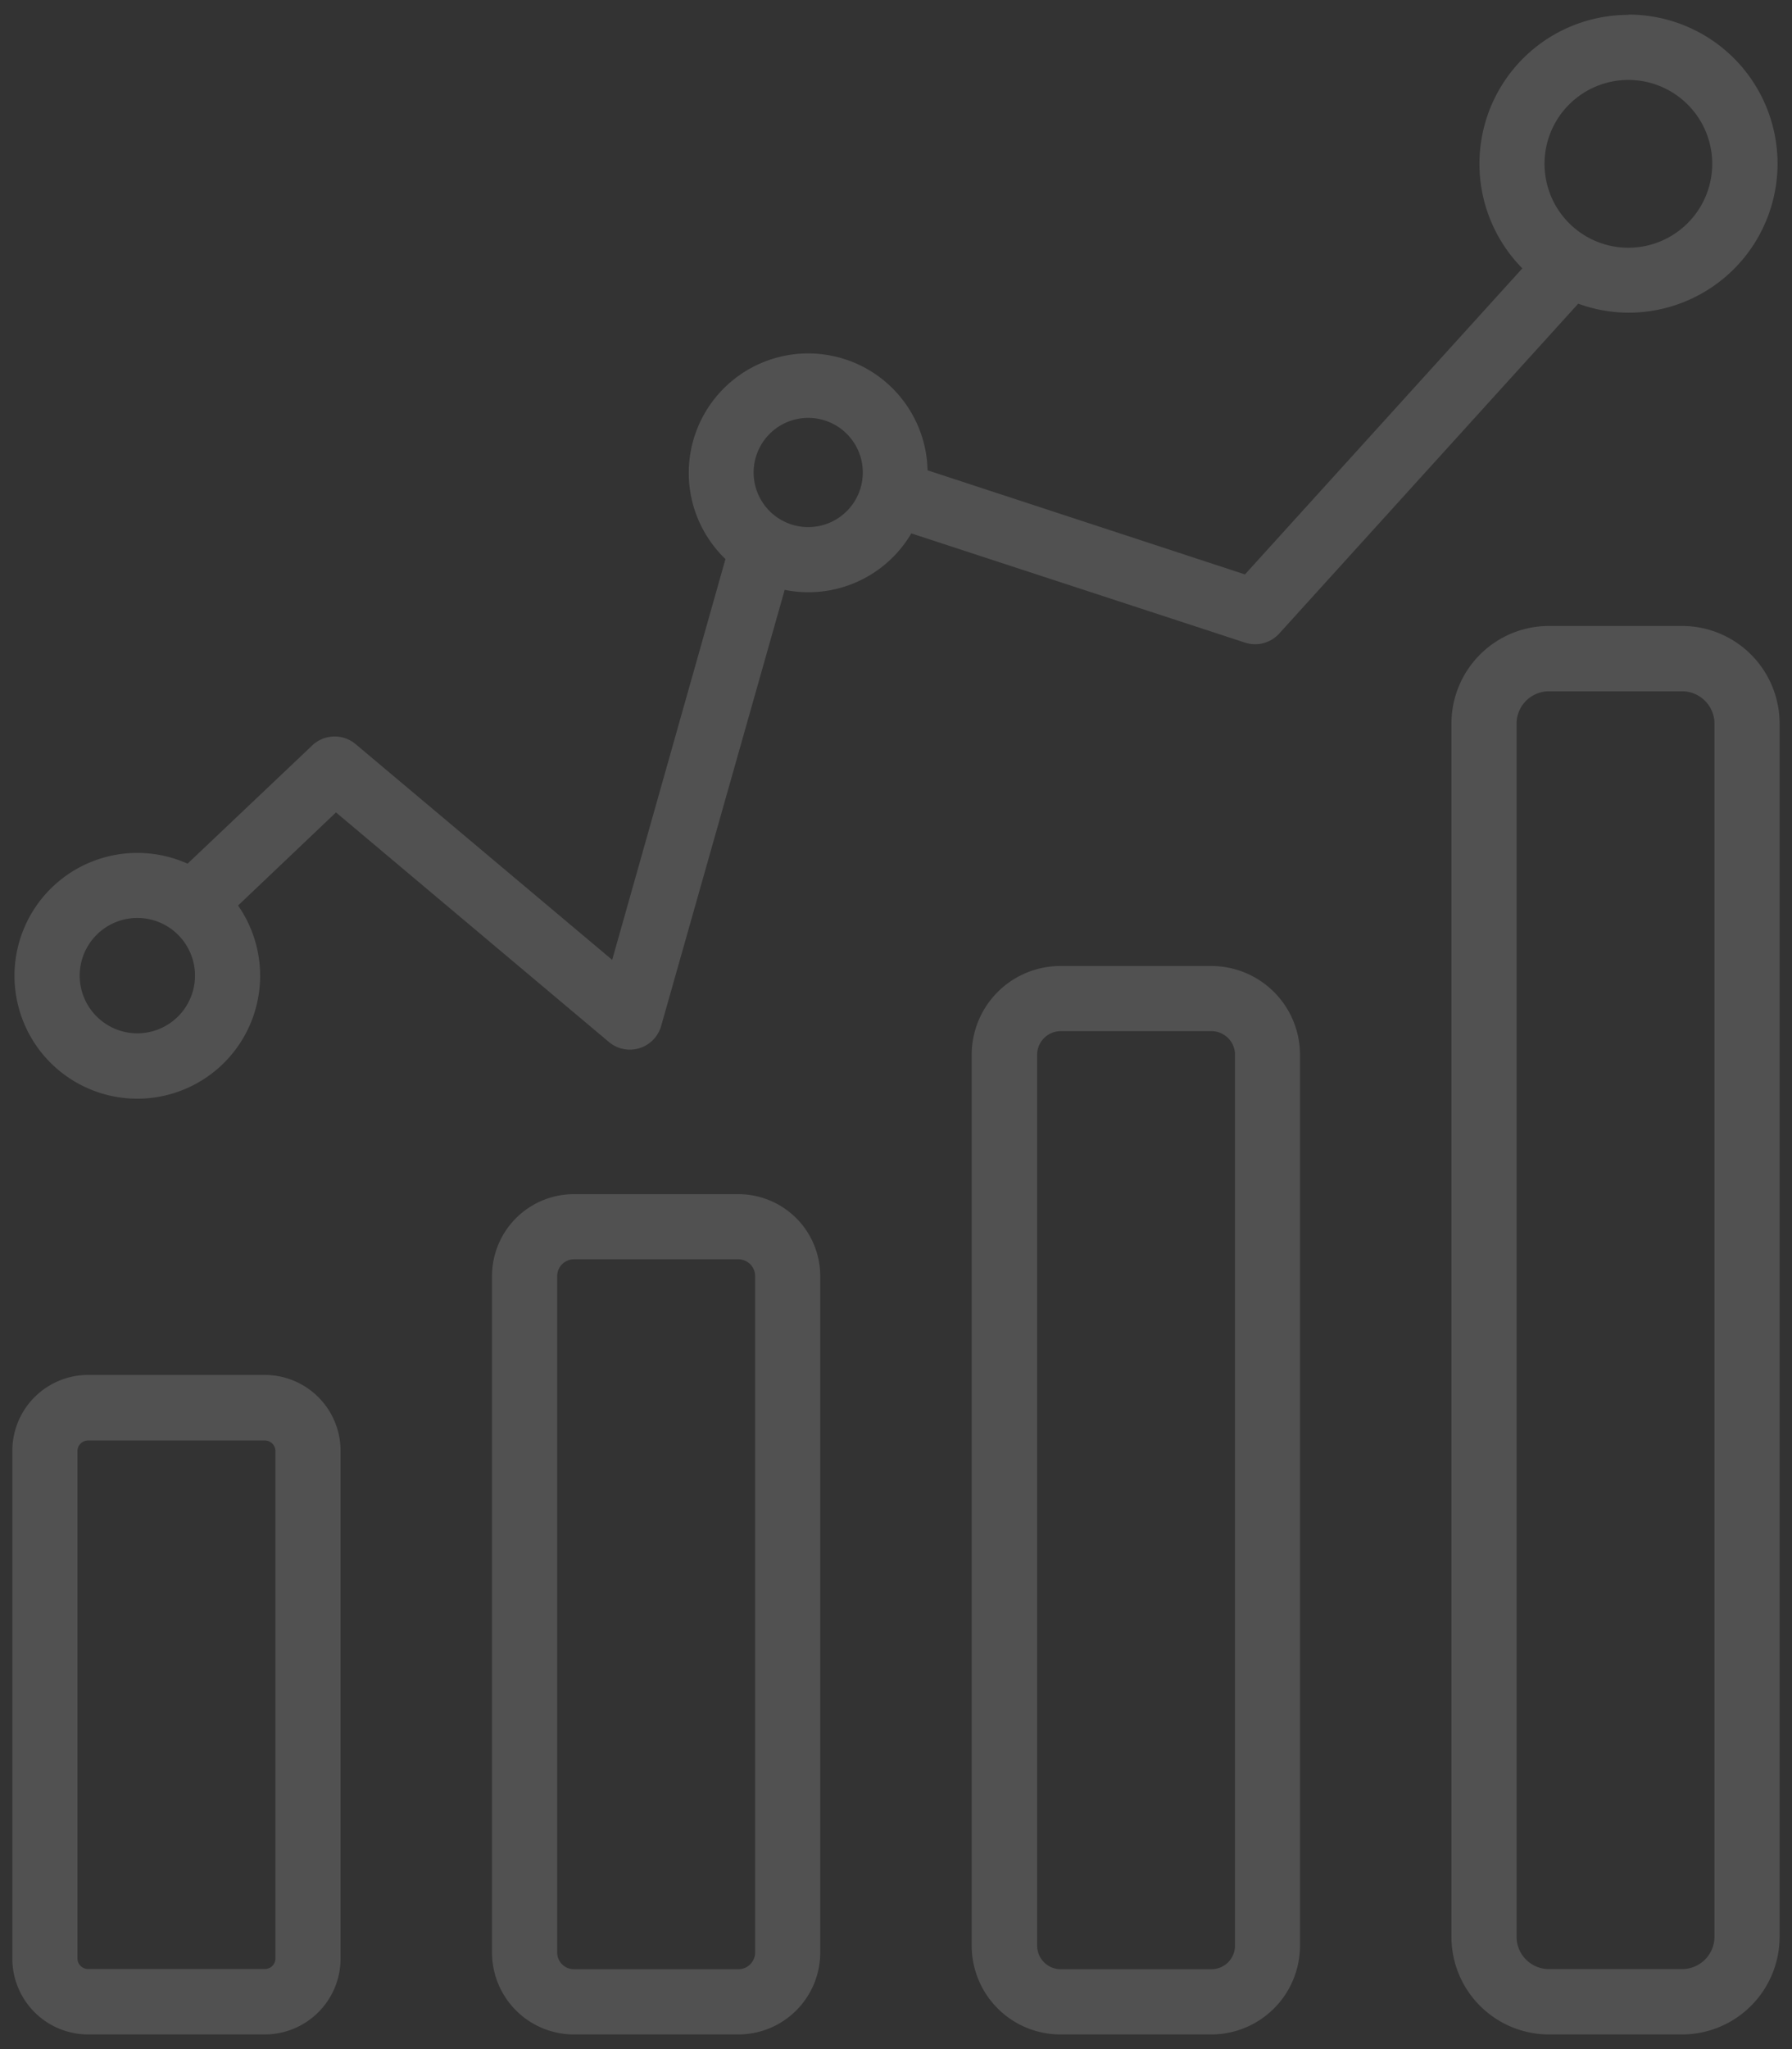 <svg id="Layer_1" data-name="Layer 1" xmlns="http://www.w3.org/2000/svg" viewBox="0 0 262.63 300.14"><rect x="0" y="0" width="262.63" height="300.14" fill="#333333" stroke="none"/><defs><style>.cls-1{opacity:0.15;}.cls-2{fill:#fff;}</style></defs><g class="cls-1"><path class="cls-2" d="M38.81,201.4H12.91a11.11,11.11,0,0,0-11.1,11.1v74.36A11.11,11.11,0,0,0,12.91,298h25.9a11.11,11.11,0,0,0,11.1-11.1V212.5A11.11,11.11,0,0,0,38.81,201.4Zm1.56,85.46a1.56,1.56,0,0,1-1.56,1.56H12.91a1.56,1.56,0,0,1-1.56-1.56V212.5A1.56,1.56,0,0,1,12.91,211h25.9a1.56,1.56,0,0,1,1.56,1.55Z"/><path class="cls-2" d="M108.21,174.92H84.11a12,12,0,0,0-12,12V286a12,12,0,0,0,12,12h24.1a12,12,0,0,0,12-12V186.92A12,12,0,0,0,108.21,174.92ZM110.67,286a2.46,2.46,0,0,1-2.46,2.45H84.11A2.45,2.45,0,0,1,81.66,286V186.92a2.46,2.46,0,0,1,2.45-2.46h24.1a2.46,2.46,0,0,1,2.46,2.46Z"/><path class="cls-2" d="M177.52,141.5H155.41a13,13,0,0,0-13,13V285a13,13,0,0,0,13,13h22.11a13,13,0,0,0,13-13V154.5A13,13,0,0,0,177.52,141.5ZM181,285a3.46,3.46,0,0,1-3.45,3.45H155.41A3.46,3.46,0,0,1,152,285V154.5a3.46,3.46,0,0,1,3.45-3.46h22.11A3.46,3.46,0,0,1,181,154.5Z"/><path class="cls-2" d="M246.53,91.69H227A14.3,14.3,0,0,0,212.72,106V283.68A14.3,14.3,0,0,0,227,298h19.53a14.3,14.3,0,0,0,14.28-14.28V106A14.3,14.3,0,0,0,246.53,91.69Zm4.74,192a4.75,4.75,0,0,1-4.74,4.74H227a4.75,4.75,0,0,1-4.74-4.74V106a4.75,4.75,0,0,1,4.74-4.74h19.53a4.75,4.75,0,0,1,4.74,4.74Z"/><path class="cls-2" d="M238.65,2.18a21.81,21.81,0,0,0-15.54,37.13L182.46,84.14,135.94,68.89a17.5,17.5,0,1,0-29.62,13L89.72,140.6,52.12,109a4.78,4.78,0,0,0-6.36.19L27.49,126.51a18,18,0,1,0,7.4,6.13L49.24,119l40,33.63a4.77,4.77,0,0,0,7.66-2.36L115,86.4a17.5,17.5,0,0,0,18.56-8.27l48.91,16a4.77,4.77,0,0,0,5-1.32l43.83-48.33a21.54,21.54,0,0,0,7.38,1.32,21.83,21.83,0,1,0,0-43.66ZM20.13,151.36a8.45,8.45,0,1,1,8.45-8.45A8.46,8.46,0,0,1,20.13,151.36Zm98.32-74.15a8,8,0,1,1,8-8A8,8,0,0,1,118.45,77.21Zm120.2-40.92A12.29,12.29,0,1,1,250.94,24,12.3,12.3,0,0,1,238.65,36.29Z"/></g></svg>